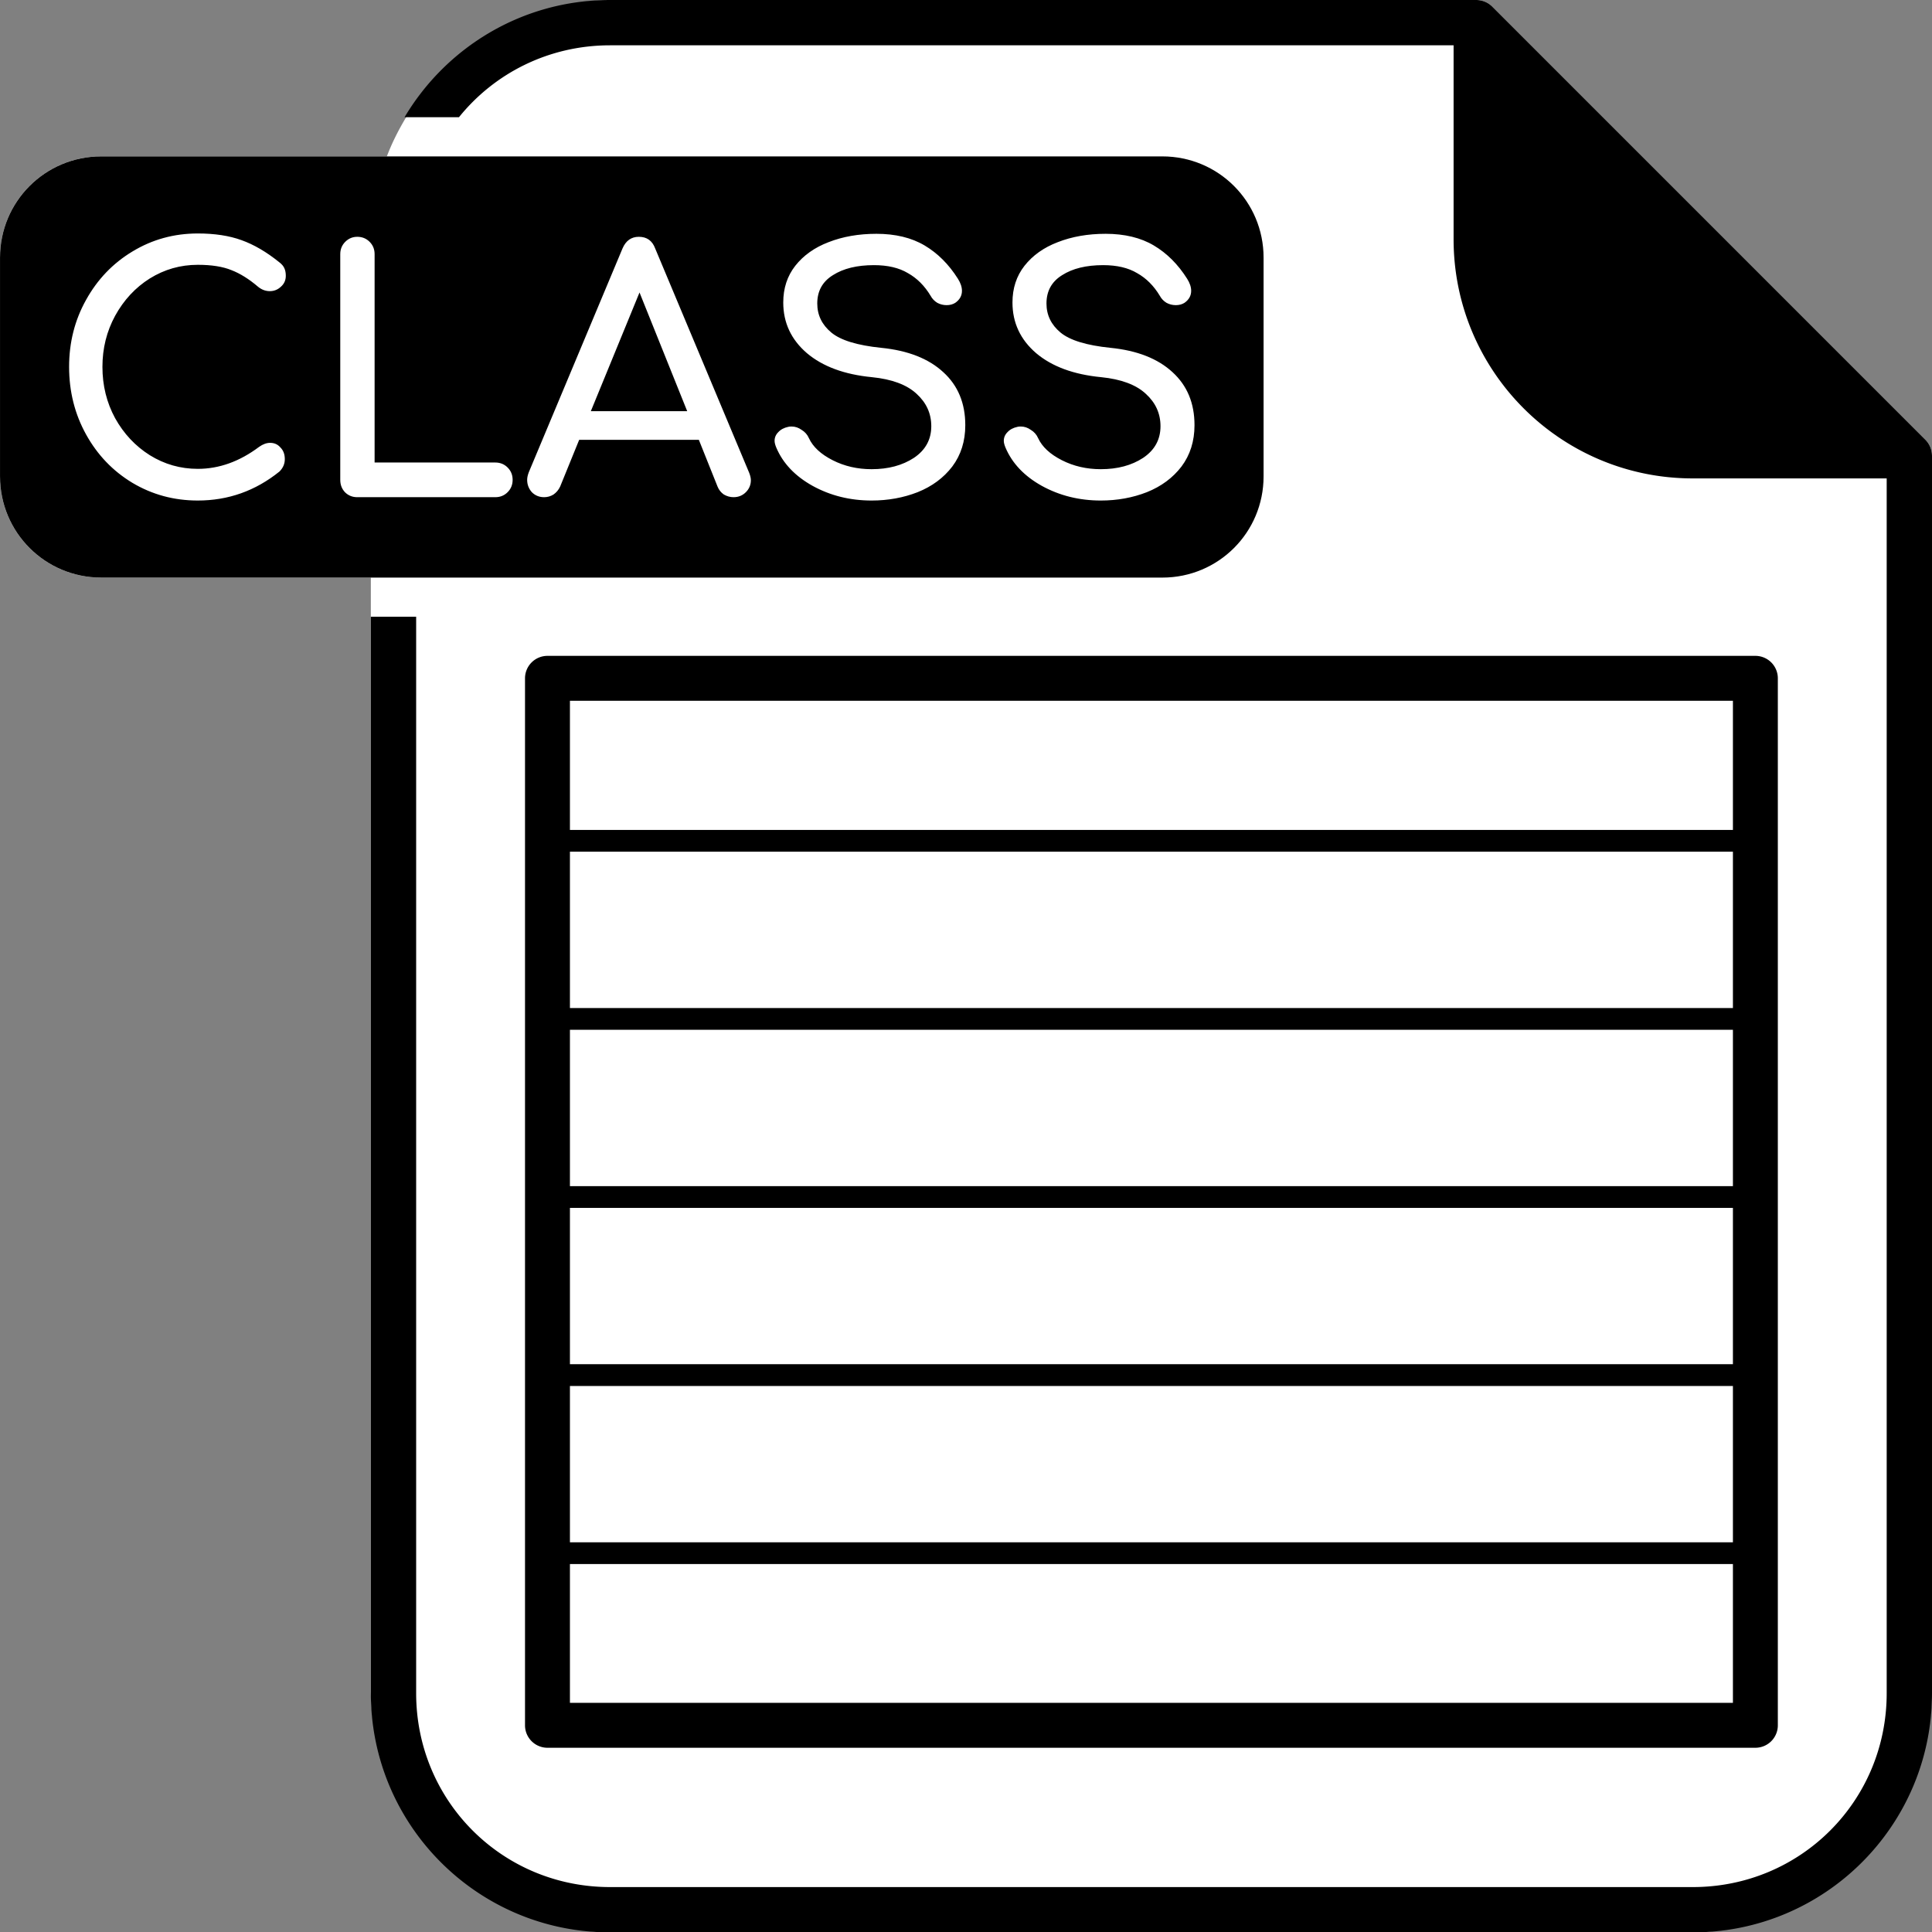 <?xml version="1.0" encoding="UTF-8" standalone="no"?>
<!-- Created with Inkscape (http://www.inkscape.org/) -->

<svg
   xmlns:dc="http://purl.org/dc/elements/1.1/"
   xmlns:cc="http://creativecommons.org/ns#"
   xmlns:rdf="http://www.w3.org/1999/02/22-rdf-syntax-ns#"
   xmlns:svg="http://www.w3.org/2000/svg"
   xmlns="http://www.w3.org/2000/svg"
   xmlns:sodipodi="http://sodipodi.sourceforge.net/DTD/sodipodi-0.dtd"
   xmlns:inkscape="http://www.inkscape.org/namespaces/inkscape"
   width="300.857mm"
   height="300.917mm"
   viewBox="0 0 1066.03 1066.24"
   id="svg4191"
   version="1.1"
   inkscape:version="0.91 r13725"
   sodipodi:docname="Novo documento 1.2019_10_20_15_05_45.0.svg">
  <rect x="0" y="0" width="1066.03" height="1066.24" fill="#808080" stroke="none"/>
  <defs
     id="defs4193">
    <inkscape:path-effect
       effect="spiro"
       id="path-effect4154"
       is_visible="true" />
    <inkscape:path-effect
       is_visible="true"
       id="path-effect4150"
       effect="spiro" />
    <inkscape:path-effect
       effect="spiro"
       id="path-effect4146"
       is_visible="true" />
    <inkscape:path-effect
       is_visible="true"
       id="path-effect4142"
       effect="spiro" />
    <inkscape:path-effect
       effect="spiro"
       id="path-effect4138"
       is_visible="true" />
    <inkscape:path-effect
       effect="spiro"
       id="path-effect4743"
       is_visible="true" />
  </defs>
  <sodipodi:namedview
     id="base"
     pagecolor="#ffffff"
     bordercolor="#666666"
     borderopacity="1.0"
     inkscape:pageopacity="0.0"
     inkscape:pageshadow="2"
     inkscape:zoom="0.28622376"
     inkscape:cx="-691.63268"
     inkscape:cy="934.85369"
     inkscape:document-units="px"
     inkscape:current-layer="layer1"
     showgrid="false"
     showborder="true"
     inkscape:snap-object-midpoints="false"
     inkscape:object-nodes="true"
     inkscape:snap-smooth-nodes="true"
     fit-margin-top="0"
     fit-margin-left="0"
     fit-margin-right="0"
     fit-margin-bottom="0" />
  <g
     inkscape:label="Camada 1"
     inkscape:groupmode="layer"
     id="layer1"
     transform="translate(2961.749,860.699)">
    <path
       style="opacity:1;fill:#ffffff;fill-opacity:1;fill-rule:evenodd;stroke:none;stroke-width:12;stroke-linecap:round;stroke-linejoin:round;stroke-miterlimit:4;stroke-dasharray:none;stroke-dashoffset:0;stroke-opacity:1"
       d="m -2622.667,-860.699 c -48.882,0 -91.429,25.875 -114.963,64.678 -4.15,6.843 -7.781,14.039 -10.674,21.619 l -157.598,0 c -30.94,0 -55.848,24.908 -55.848,55.848 l 0,120.703 c 0,30.939 24.908,55.848 55.848,55.848 l 148.764,0 0,21.619 0,591.455 c 0,74.497 59.974,134.471 134.471,134.471 l 592.465,0 c 74.497,0 134.471,-59.974 134.471,-134.471 l 0,-680.295 a 12.501,12.501 0 0 0 -0.012,-0.219 12.501,12.501 0 0 0 -0.025,-0.518 12.501,12.501 0 0 0 -0.059,-0.725 12.501,12.501 0 0 0 -0.082,-0.543 12.501,12.501 0 0 0 -0.121,-0.672 12.501,12.501 0 0 0 -0.148,-0.58 12.501,12.501 0 0 0 -0.174,-0.607 12.501,12.501 0 0 0 -0.236,-0.646 12.501,12.501 0 0 0 -0.197,-0.494 12.501,12.501 0 0 0 -0.312,-0.65 12.501,12.501 0 0 0 -0.254,-0.484 12.501,12.501 0 0 0 -0.359,-0.586 12.501,12.501 0 0 0 -0.303,-0.461 12.501,12.501 0 0 0 -0.438,-0.578 12.501,12.501 0 0 0 -0.334,-0.412 12.501,12.501 0 0 0 -0.605,-0.664 l -238.975,-238.975 a 12.501,12.501 0 0 0 -0.928,-0.838 12.501,12.501 0 0 0 -1.006,-0.742 12.501,12.501 0 0 0 -1.074,-0.637 12.501,12.501 0 0 0 -1.133,-0.525 12.501,12.501 0 0 0 -1.182,-0.412 12.501,12.501 0 0 0 -1.213,-0.291 12.501,12.501 0 0 0 -1.238,-0.17 12.501,12.501 0 0 0 -1.064,-0.045 l -475.463,0 z"
       id="path4361"
       inkscape:connector-curvature="0" />
    <path
       style="color:#000000;font-style:normal;font-variant:normal;font-weight:normal;font-stretch:normal;font-size:medium;line-height:normal;font-family:sans-serif;text-indent:0;text-align:start;text-decoration:none;text-decoration-line:none;text-decoration-style:solid;text-decoration-color:#000000;letter-spacing:normal;word-spacing:normal;text-transform:none;direction:ltr;block-progression:tb;writing-mode:lr-tb;baseline-shift:baseline;text-anchor:start;white-space:normal;clip-rule:nonzero;display:inline;overflow:visible;visibility:visible;opacity:1;isolation:auto;mix-blend-mode:normal;color-interpolation:sRGB;color-interpolation-filters:linearRGB;solid-color:#000000;solid-opacity:1;fill:#000000;fill-opacity:1;fill-rule:evenodd;stroke:none;stroke-width:25;stroke-linecap:round;stroke-linejoin:round;stroke-miterlimit:4;stroke-dasharray:none;stroke-dashoffset:0;stroke-opacity:1;color-rendering:auto;image-rendering:auto;shape-rendering:auto;text-rendering:auto;enable-background:accumulate"
       d="m -2625.139,-860.699 c -48.283,0 -90.38,25.997 -113.391,64.678 l 30.025,0 c 19.543,-24.246 49.492,-39.678 83.365,-39.678 l 465.447,0 0,106.986 c 0,72.905 59.084,131.986 131.988,131.986 l 106.984,0 0,670.281 c 0,59.487 -47.501,106.986 -106.988,106.986 l -597.432,0 c -59.487,0 -106.986,-47.5 -106.986,-106.986 l 0,-593.939 -25,0 0,593.939 c 0,72.904 59.082,131.986 131.986,131.986 l 597.432,0 c 72.904,0 131.988,-59.082 131.988,-131.986 l 0,-682.779 a 12.501,12.501 0 0 0 -0.012,-0.219 12.501,12.501 0 0 0 -0.025,-0.518 12.501,12.501 0 0 0 -0.059,-0.725 12.501,12.501 0 0 0 -0.082,-0.543 12.501,12.501 0 0 0 -0.121,-0.672 12.501,12.501 0 0 0 -0.148,-0.58 12.501,12.501 0 0 0 -0.174,-0.607 12.501,12.501 0 0 0 -0.236,-0.646 12.501,12.501 0 0 0 -0.197,-0.494 12.501,12.501 0 0 0 -0.312,-0.65 12.501,12.501 0 0 0 -0.254,-0.484 12.501,12.501 0 0 0 -0.359,-0.586 12.501,12.501 0 0 0 -0.303,-0.461 12.501,12.501 0 0 0 -0.438,-0.578 12.501,12.501 0 0 0 -0.334,-0.412 12.501,12.501 0 0 0 -0.606,-0.664 l -238.975,-238.975 a 12.501,12.501 0 0 0 -5.322,-3.154 12.501,12.501 0 0 0 -1.213,-0.291 12.501,12.501 0 0 0 -2.303,-0.215 l -477.945,0 0,0 z"
       id="path4746"
       inkscape:connector-curvature="0" />
    <path
       style="color:#000000;font-style:normal;font-variant:normal;font-weight:normal;font-stretch:normal;font-size:medium;line-height:normal;font-family:sans-serif;text-indent:0;text-align:start;text-decoration:none;text-decoration-line:none;text-decoration-style:solid;text-decoration-color:#000000;letter-spacing:normal;word-spacing:normal;text-transform:none;direction:ltr;block-progression:tb;writing-mode:lr-tb;baseline-shift:baseline;text-anchor:start;white-space:normal;clip-rule:nonzero;display:inline;overflow:visible;visibility:visible;opacity:1;isolation:auto;mix-blend-mode:normal;color-interpolation:sRGB;color-interpolation-filters:linearRGB;solid-color:#000000;solid-opacity:1;fill:#000000;fill-opacity:1;fill-rule:evenodd;stroke:none;stroke-width:24.784;stroke-linecap:round;stroke-linejoin:round;stroke-miterlimit:4;stroke-dasharray:none;stroke-dashoffset:0;stroke-opacity:1;color-rendering:auto;image-rendering:auto;shape-rendering:auto;text-rendering:auto;enable-background:accumulate"
       d="m -2659.668,-498.814 a 12.393,12.393 0 0 0 -12.393,12.393 l 0,577.701 a 12.393,12.393 0 0 0 12.393,12.391 l 666.494,0 a 12.393,12.393 0 0 0 12.391,-12.391 l 0,-577.701 a 12.393,12.393 0 0 0 -12.391,-12.393 l -666.494,0 z m 12.393,24.785 641.709,0 0,71.258 -641.709,0 0,-71.258 z m 0,83.258 641.709,0 0,86.27 -641.709,0 0,-86.27 z m 0,98.27 641.709,0 0,86.271 -641.709,0 0,-86.271 z m 0,98.271 641.709,0 0,86.271 -641.709,0 0,-86.271 z m 0,98.271 641.709,0 0,86.271 -641.709,0 0,-86.271 z m 0,98.271 641.709,0 0,76.574 -641.709,0 0,-76.574 z"
       id="path4181"
       inkscape:export-xdpi="150"
       inkscape:export-ydpi="150"
       inkscape:connector-curvature="0" />
    <path
       style="opacity:1;fill:#000000;fill-opacity:1;fill-rule:evenodd;stroke:none;stroke-width:12;stroke-linecap:round;stroke-linejoin:round;stroke-miterlimit:4;stroke-dasharray:none;stroke-dashoffset:0;stroke-opacity:1"
       d="m -2905.889,-774.402 c -30.94,0 -55.848,24.908 -55.848,55.848 l 0,120.703 c 0,30.94 24.908,55.848 55.848,55.848 l 585.502,0 c 30.94,0 55.848,-24.908 55.848,-55.848 l 0,-120.703 c 0,-30.94 -24.908,-55.848 -55.848,-55.848 l -585.502,0 z m 53.275,42.523 c 9.321,0 17.352,1.227 24.098,3.68 6.868,2.453 13.799,6.499 20.789,12.141 1.472,1.104 2.453,2.27 2.943,3.496 0.491,1.104 0.734,2.453 0.734,4.047 0,2.453 -0.918,4.476 -2.758,6.07 -1.717,1.594 -3.742,2.391 -6.072,2.391 -2.33,0 -4.475,-0.796 -6.438,-2.391 -5.028,-4.292 -9.934,-7.358 -14.717,-9.197 -4.783,-1.962 -10.976,-2.943 -18.58,-2.943 -9.566,0 -18.396,2.513 -26.49,7.541 -7.972,5.028 -14.35,11.896 -19.133,20.604 -4.66,8.585 -6.99,17.967 -6.99,28.146 0,10.302 2.33,19.745 6.99,28.33 4.783,8.585 11.161,15.392 19.133,20.42 8.094,5.028 16.924,7.543 26.49,7.543 11.774,0 23.055,-4.048 33.848,-12.143 2.085,-1.472 4.11,-2.207 6.072,-2.207 2.33,0 4.229,0.859 5.701,2.576 1.594,1.594 2.393,3.739 2.393,6.438 0,2.575 -0.981,4.844 -2.943,6.807 -13.245,10.67 -28.268,16.006 -45.07,16.006 -13.123,0 -25.142,-3.25 -36.057,-9.75 -10.792,-6.5 -19.316,-15.393 -25.57,-26.676 -6.255,-11.283 -9.383,-23.731 -9.383,-37.344 0,-13.49 3.128,-25.816 9.383,-36.977 6.255,-11.283 14.778,-20.174 25.57,-26.674 10.915,-6.623 22.934,-9.934 36.057,-9.934 z m 374.369,0.184 c 10.547,0 19.438,2.147 26.674,6.439 7.236,4.292 13.368,10.423 18.396,18.395 1.472,2.33 2.207,4.538 2.207,6.623 0,2.698 -1.225,4.906 -3.678,6.623 -1.349,0.858 -2.944,1.287 -4.783,1.287 -1.84,0 -3.558,-0.429 -5.152,-1.287 -1.594,-0.981 -2.819,-2.269 -3.678,-3.863 -3.311,-5.519 -7.481,-9.689 -12.51,-12.51 -4.906,-2.943 -11.16,-4.414 -18.764,-4.414 -9.321,0 -16.863,1.838 -22.627,5.518 -5.764,3.557 -8.646,8.769 -8.646,15.637 0,6.377 2.576,11.713 7.727,16.006 5.151,4.292 14.348,7.112 27.594,8.461 14.717,1.472 26.122,5.949 34.217,13.43 8.094,7.358 12.141,17.109 12.141,29.25 0,8.83 -2.391,16.433 -7.174,22.811 -4.783,6.255 -11.161,10.977 -19.133,14.166 -7.849,3.066 -16.311,4.6 -25.387,4.6 -11.896,0 -22.749,-2.7 -32.561,-8.096 -9.689,-5.396 -16.372,-12.447 -20.051,-21.154 -0.613,-1.472 -0.92,-2.699 -0.92,-3.68 0,-1.84 0.674,-3.434 2.023,-4.783 1.349,-1.472 3.187,-2.453 5.518,-2.943 0.368,-0.123 0.981,-0.184 1.84,-0.184 1.962,0 3.803,0.613 5.519,1.84 1.84,1.104 3.188,2.635 4.047,4.598 2.208,4.783 6.561,8.831 13.06,12.143 6.5,3.311 13.675,4.967 21.523,4.967 9.198,0 16.986,-2.086 23.363,-6.256 6.377,-4.292 9.566,-10.116 9.566,-17.475 0,-6.991 -2.698,-12.94 -8.094,-17.846 -5.396,-5.028 -13.613,-8.094 -24.65,-9.197 -15.207,-1.472 -27.166,-5.888 -35.873,-13.246 -8.707,-7.481 -13.061,-16.801 -13.061,-27.961 0,-7.849 2.206,-14.595 6.621,-20.236 4.538,-5.764 10.67,-10.117 18.396,-13.061 7.849,-3.066 16.618,-4.6 26.307,-4.6 z m 126.473,0 c 10.547,0 19.44,2.147 26.676,6.439 7.236,4.292 13.366,10.423 18.395,18.395 1.472,2.33 2.209,4.538 2.209,6.623 0,2.698 -1.227,4.906 -3.68,6.623 -1.349,0.858 -2.944,1.287 -4.783,1.287 -1.84,0 -3.556,-0.429 -5.15,-1.287 -1.594,-0.981 -2.821,-2.269 -3.68,-3.863 -3.311,-5.519 -7.481,-9.689 -12.51,-12.51 -4.906,-2.943 -11.16,-4.414 -18.764,-4.414 -9.321,0 -16.863,1.838 -22.627,5.518 -5.764,3.557 -8.646,8.769 -8.646,15.637 0,6.377 2.576,11.713 7.726,16.006 5.151,4.292 14.349,7.112 27.594,8.461 14.717,1.472 26.122,5.949 34.217,13.43 8.094,7.358 12.143,17.109 12.143,29.25 0,8.83 -2.393,16.433 -7.176,22.811 -4.783,6.255 -11.159,10.977 -19.131,14.166 -7.849,3.066 -16.311,4.6 -25.387,4.6 -11.896,0 -22.751,-2.7 -32.562,-8.096 -9.689,-5.396 -16.372,-12.447 -20.051,-21.154 -0.613,-1.472 -0.92,-2.699 -0.92,-3.68 0,-1.84 0.674,-3.434 2.023,-4.783 1.349,-1.472 3.189,-2.453 5.52,-2.943 0.368,-0.123 0.981,-0.184 1.84,-0.184 1.962,0 3.801,0.613 5.518,1.84 1.84,1.104 3.188,2.635 4.047,4.598 2.208,4.783 6.562,8.831 13.062,12.143 6.5,3.311 13.674,4.967 21.523,4.967 9.198,0 16.986,-2.086 23.363,-6.256 6.377,-4.292 9.564,-10.116 9.564,-17.475 0,-6.991 -2.697,-12.94 -8.094,-17.846 -5.396,-5.028 -13.613,-8.094 -24.65,-9.197 -15.207,-1.472 -27.166,-5.888 -35.873,-13.246 -8.707,-7.481 -13.06,-16.801 -13.06,-27.961 0,-7.849 2.208,-14.595 6.623,-20.236 4.538,-5.764 10.668,-10.117 18.395,-13.061 7.849,-3.066 16.618,-4.6 26.307,-4.6 z m -412.846,1.656 c 2.698,0 4.967,0.92 6.807,2.76 1.84,1.84 2.76,4.109 2.76,6.807 l 0,114.975 66.594,0 c 2.698,0 4.967,0.92 6.807,2.76 1.84,1.84 2.76,4.109 2.76,6.807 0,2.698 -0.92,4.967 -2.76,6.807 -1.84,1.84 -4.109,2.76 -6.807,2.76 l -76.16,0 c -2.698,0 -4.967,-0.92 -6.807,-2.76 -1.717,-1.84 -2.576,-4.109 -2.576,-6.807 l 0,-124.541 c 0,-2.698 0.92,-4.967 2.76,-6.807 1.84,-1.84 4.048,-2.76 6.623,-2.76 z m 155.369,0 c 4.415,0 7.421,2.145 9.016,6.438 l 51.877,123.807 c 0.613,1.594 0.92,2.943 0.92,4.047 0,2.575 -0.92,4.783 -2.76,6.623 -1.84,1.84 -4.109,2.76 -6.807,2.76 -1.84,0 -3.619,-0.492 -5.336,-1.473 -1.594,-1.104 -2.758,-2.574 -3.494,-4.414 l -10.303,-25.756 -66.041,0 -10.486,25.756 c -0.859,1.84 -2.085,3.31 -3.68,4.414 -1.594,0.981 -3.311,1.473 -5.15,1.473 -2.698,0 -4.967,-0.92 -6.807,-2.76 -1.717,-1.962 -2.576,-4.231 -2.576,-6.807 0,-1.226 0.307,-2.636 0.92,-4.23 l 51.693,-123.439 c 1.84,-4.292 4.844,-6.438 9.014,-6.438 z m 0.369,30.721 -26.859,65.49 53.166,0 -26.307,-65.49 z"
       id="rect4234"
       inkscape:connector-curvature="0" />
  </g>
</svg>
